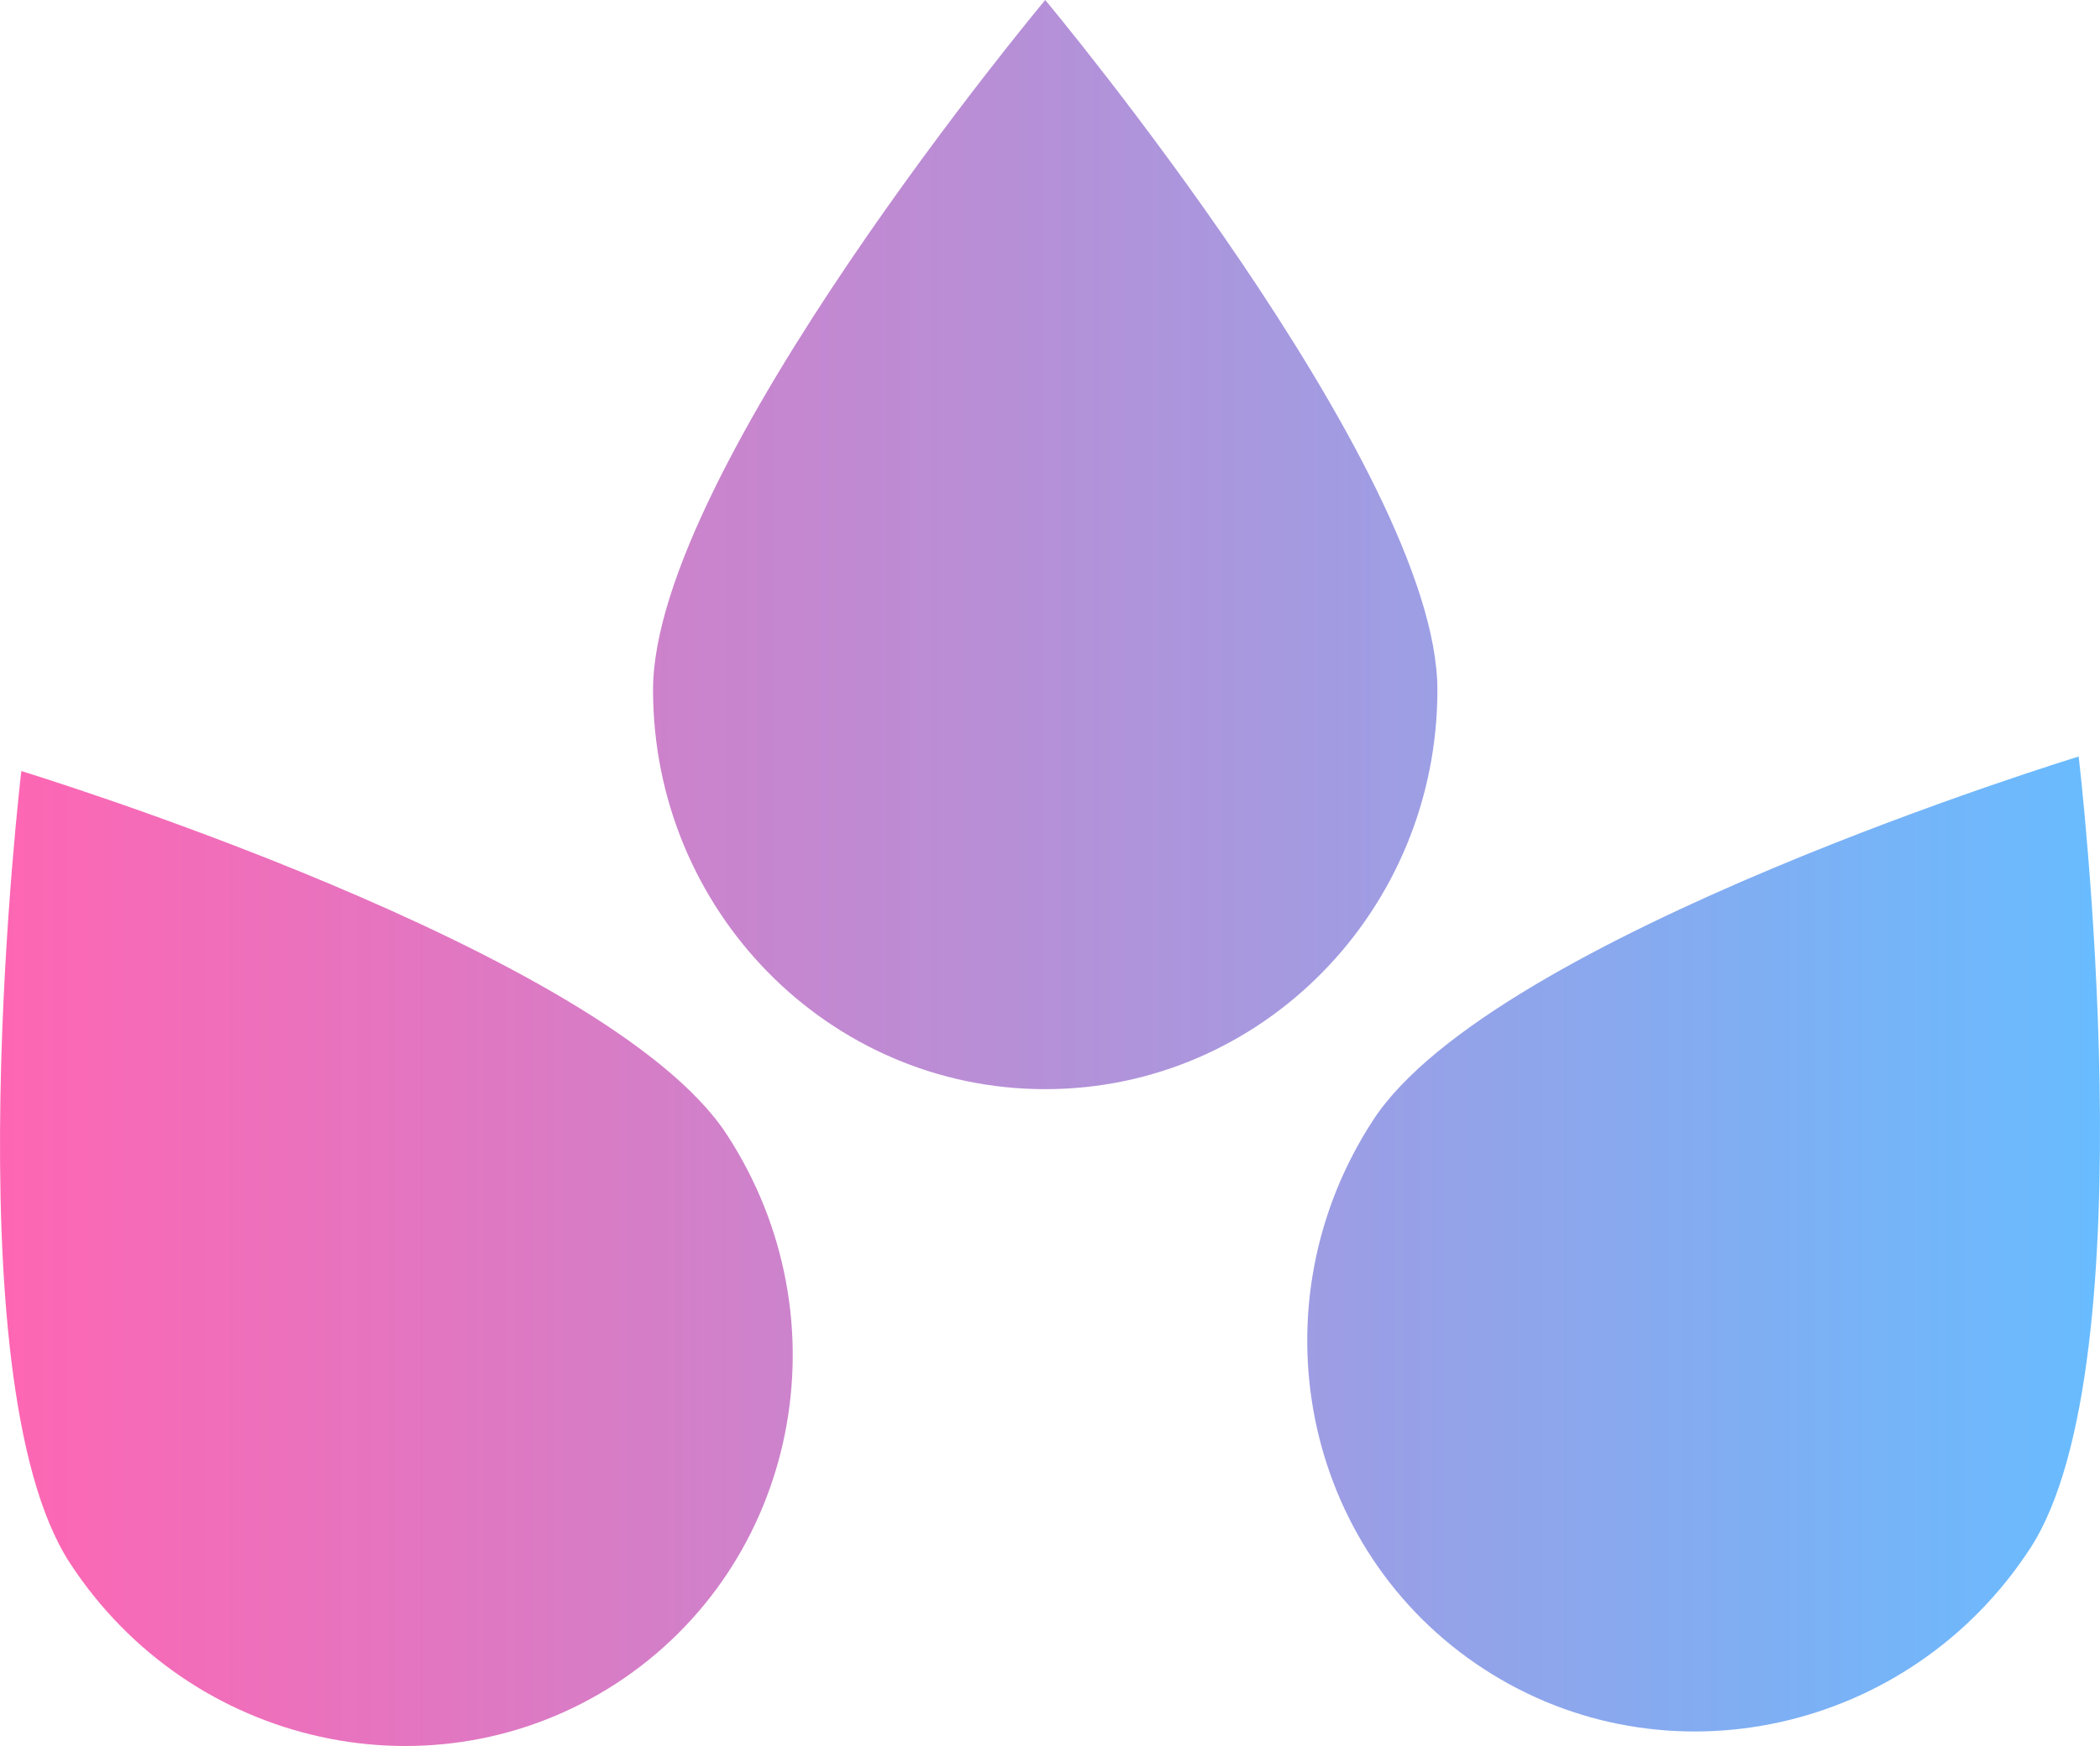<svg version="1.1" xmlns="http://www.w3.org/2000/svg" xmlns:xlink="http://www.w3.org/1999/xlink" width="118.73" height="98.735" viewBox="0,0,118.73,98.735"><defs><linearGradient x1="217.557" y1="161.428" x2="261.903" y2="161.428" gradientUnits="userSpaceOnUse" id="color-1"><stop offset="0" stop-color="#cd82cb"/><stop offset="1" stop-color="#9c9fe5"/></linearGradient><linearGradient x1="180.635" y1="201.801" x2="225.455" y2="201.801" gradientUnits="userSpaceOnUse" id="color-2"><stop offset="0" stop-color="#fe66b3"/><stop offset="1" stop-color="#cc83cc"/></linearGradient><linearGradient x1="254.545" y1="200.98" x2="299.365" y2="200.98" gradientUnits="userSpaceOnUse" id="color-3"><stop offset="0" stop-color="#9e9ce3"/><stop offset="1" stop-color="#68bcff"/></linearGradient></defs><g transform="translate(-180.635,-130.632)"><g data-paper-data="{&quot;isPaintingLayer&quot;:true}" fill-rule="nonzero" stroke="#000000" stroke-width="0" stroke-linecap="butt" stroke-linejoin="miter" stroke-miterlimit="10" stroke-dasharray="" stroke-dashoffset="0" style="mix-blend-mode: normal"><path d="M239.73,192.224c-12.246,0 -22.173,-10.111 -22.173,-22.584c0,-12.473 22.173,-39.008 22.173,-39.008c0,0 22.173,26.535 22.173,39.008c0,12.473 -9.927,22.584 -22.173,22.584z" fill="url(#color-1)"/><path d="M215.497,225.817c-10.256,6.692 -24.095,3.648 -30.91,-6.797c-6.816,-10.446 -2.746,-44.785 -2.746,-44.785c0,0 33.07,10.107 39.885,20.552c6.816,10.446 4.027,24.338 -6.229,31.03z" fill="url(#color-2)"/><path d="M258.274,193.966c6.816,-10.446 39.885,-20.552 39.885,-20.552c0,0 4.069,34.34 -2.746,44.785c-6.816,10.446 -20.655,13.489 -30.91,6.797c-10.256,-6.692 -13.045,-20.584 -6.229,-31.03z" data-paper-data="{&quot;index&quot;:null}" fill="url(#color-3)"/></g></g></svg>